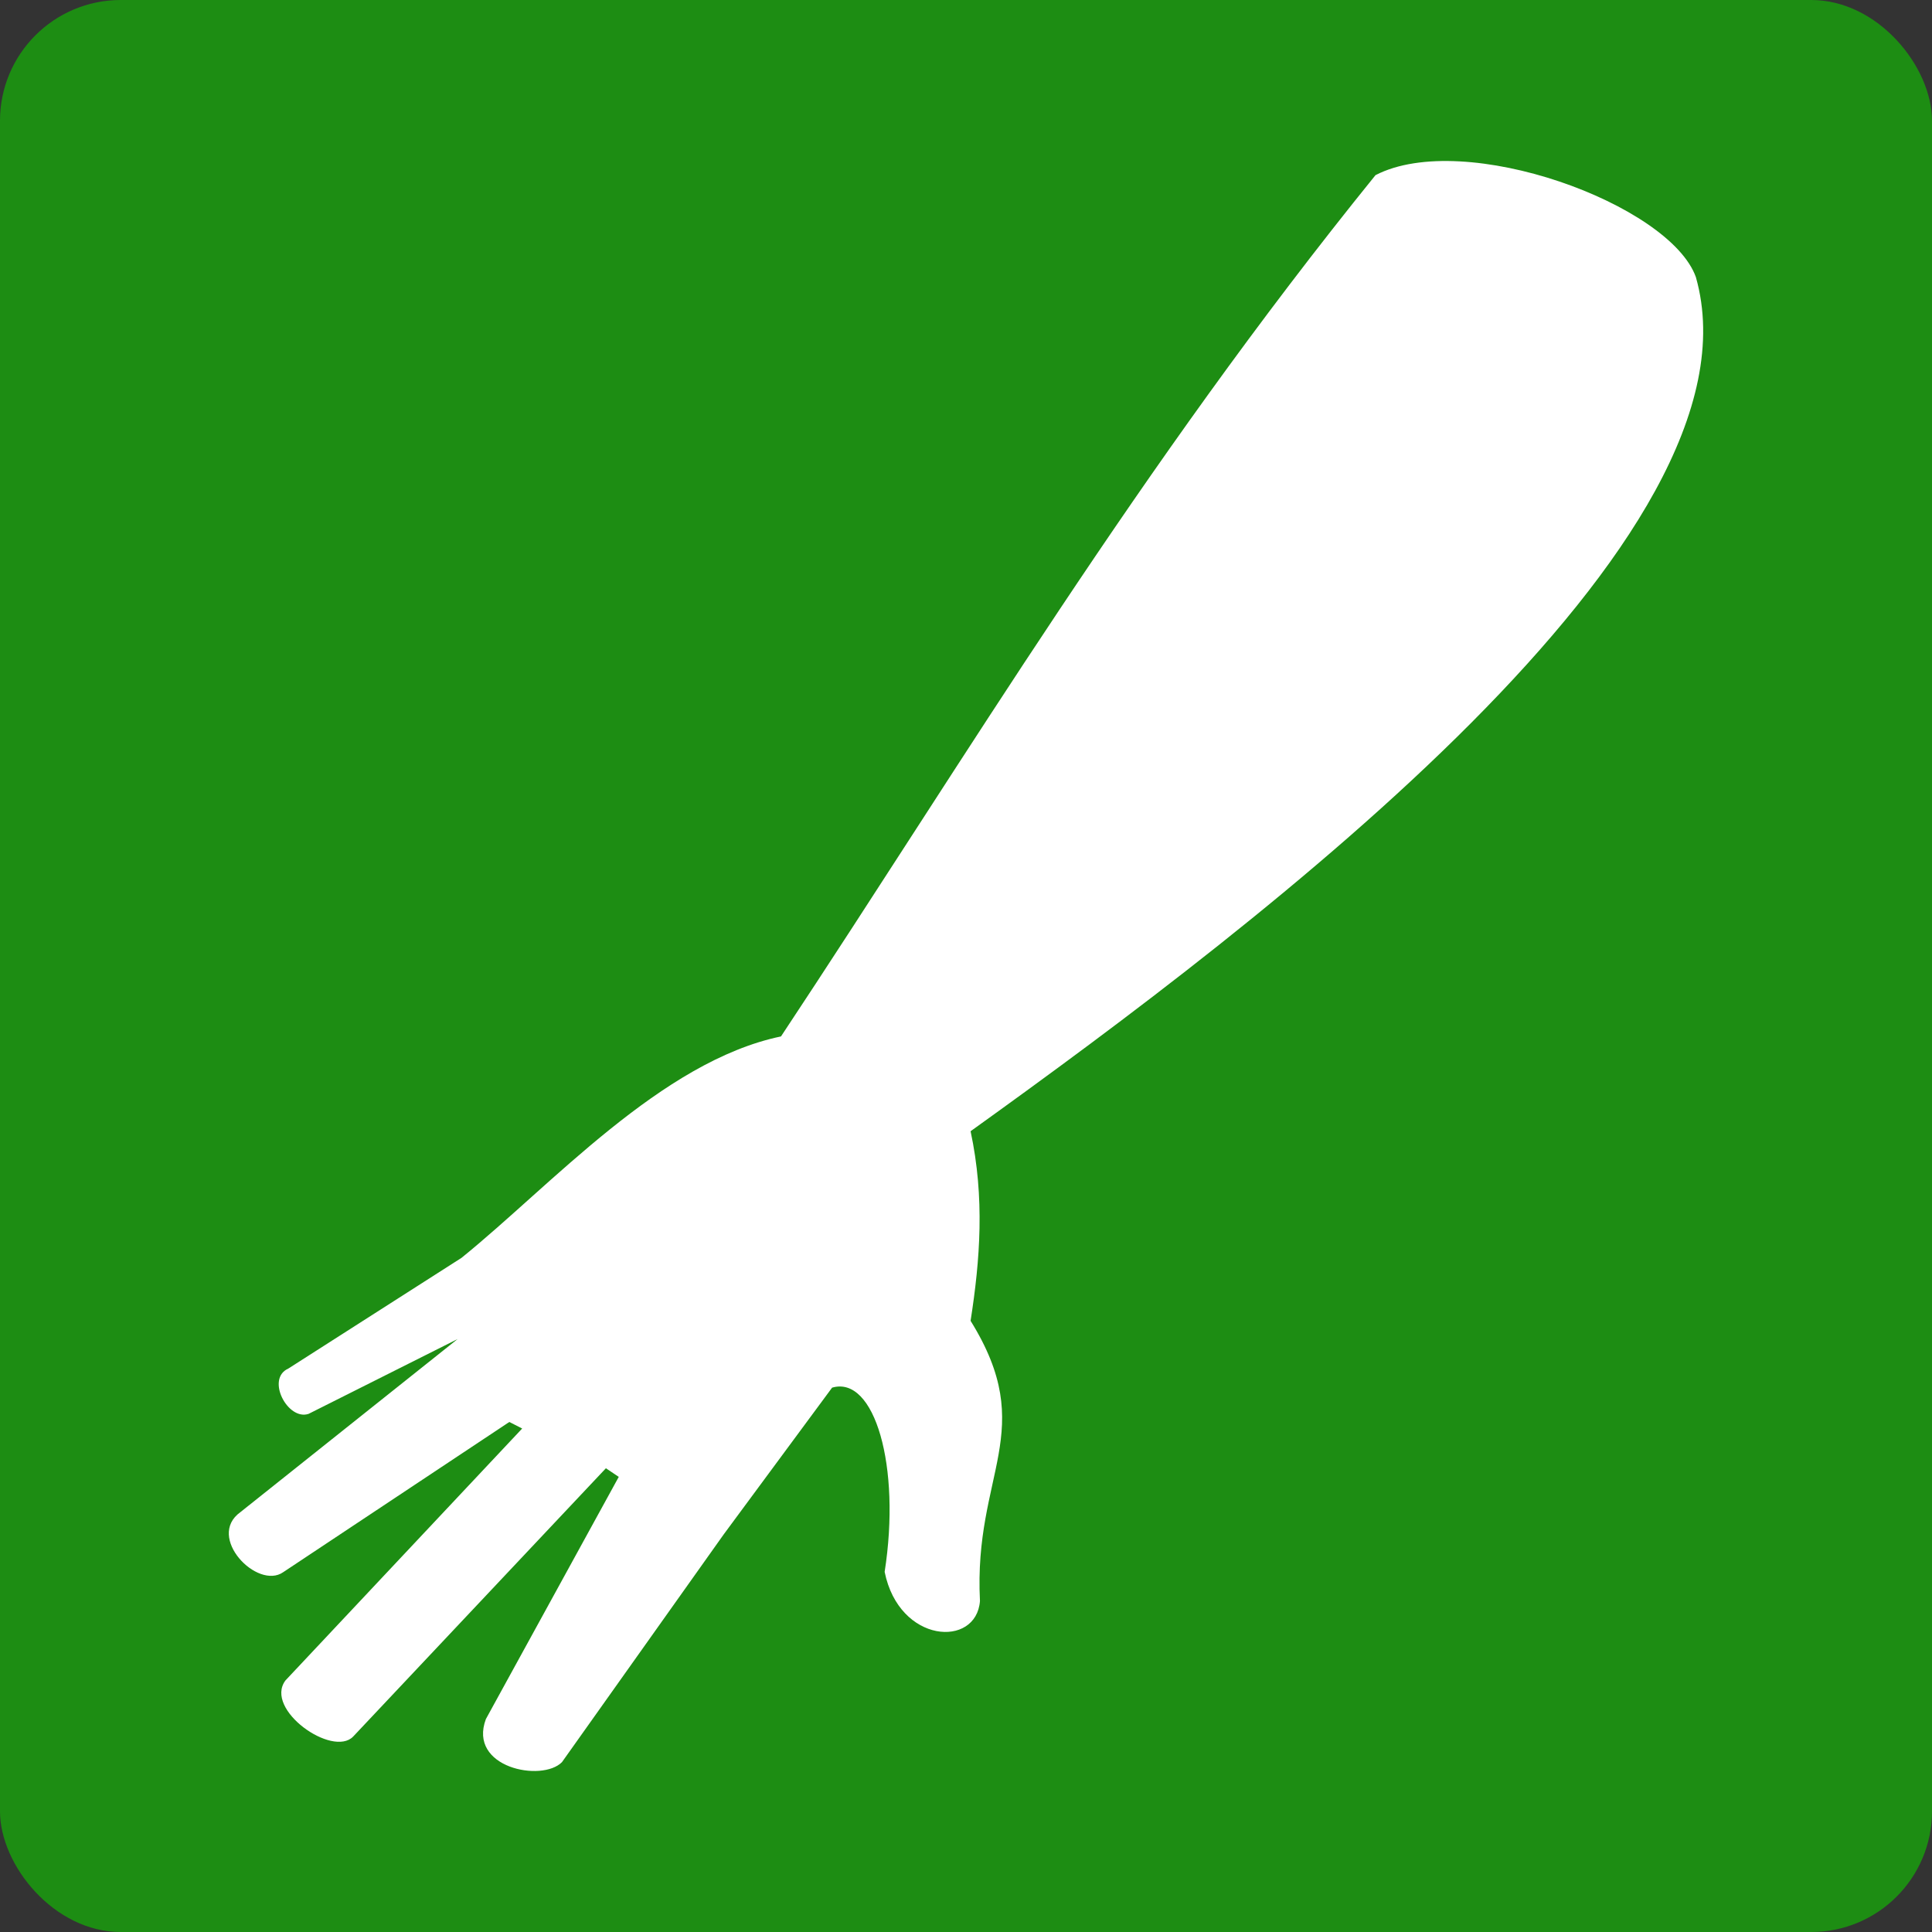 <svg style="height: 512px; width: 512px;" xmlns="http://www.w3.org/2000/svg" viewBox="0 0 512 512"><rect x="0" y="0" width="512" height="512" fill="#333333" stroke="none"/><rect fill="#1d8d13" fill-opacity="1" height="512" width="512" rx="32" ry="32"></rect><g class="" style="" transform="translate(0,0)"><path d="M470.92 53.162c21.738 76.755-126.736 189.16-213.57 251.49 4.21 19.66 2.796 37.915 0 55.825 20.223 32.576.83 44.814 2.76 82.5-1.05 13.887-23.797 12.58-28.066-8.576 4.852-31.07-2.95-57.924-15.472-54.243l-31.933 43.23-47.61 67.04c-5.897 5.975-27.768 1.664-22.4-12.69l39.123-71.307-3.784-2.538-74.42 79c-6.056 6.26-26.28-7.956-19.953-16.503l69.72-74.202-3.783-1.925-66.576 44.227c-7.596 5.33-22.805-10.34-12.628-17.663l63.976-50.98-43.874 22.025c-6.156 2.1-12.68-10.355-5.976-13.335l50.997-32.6c26.468-21.393 58.785-57.834 94.072-65.2 55.417-83.656 104.97-167.018 175.057-253.61 26.274-13.577 86.7 8.58 94.34 30.035z" fill="#fff" fill-opacity="1" transform="translate(25.6, 25.6) scale(0.9, 0.9) rotate(-360, 256, 256) skewX(0) skewY(0)"></path></g></svg>